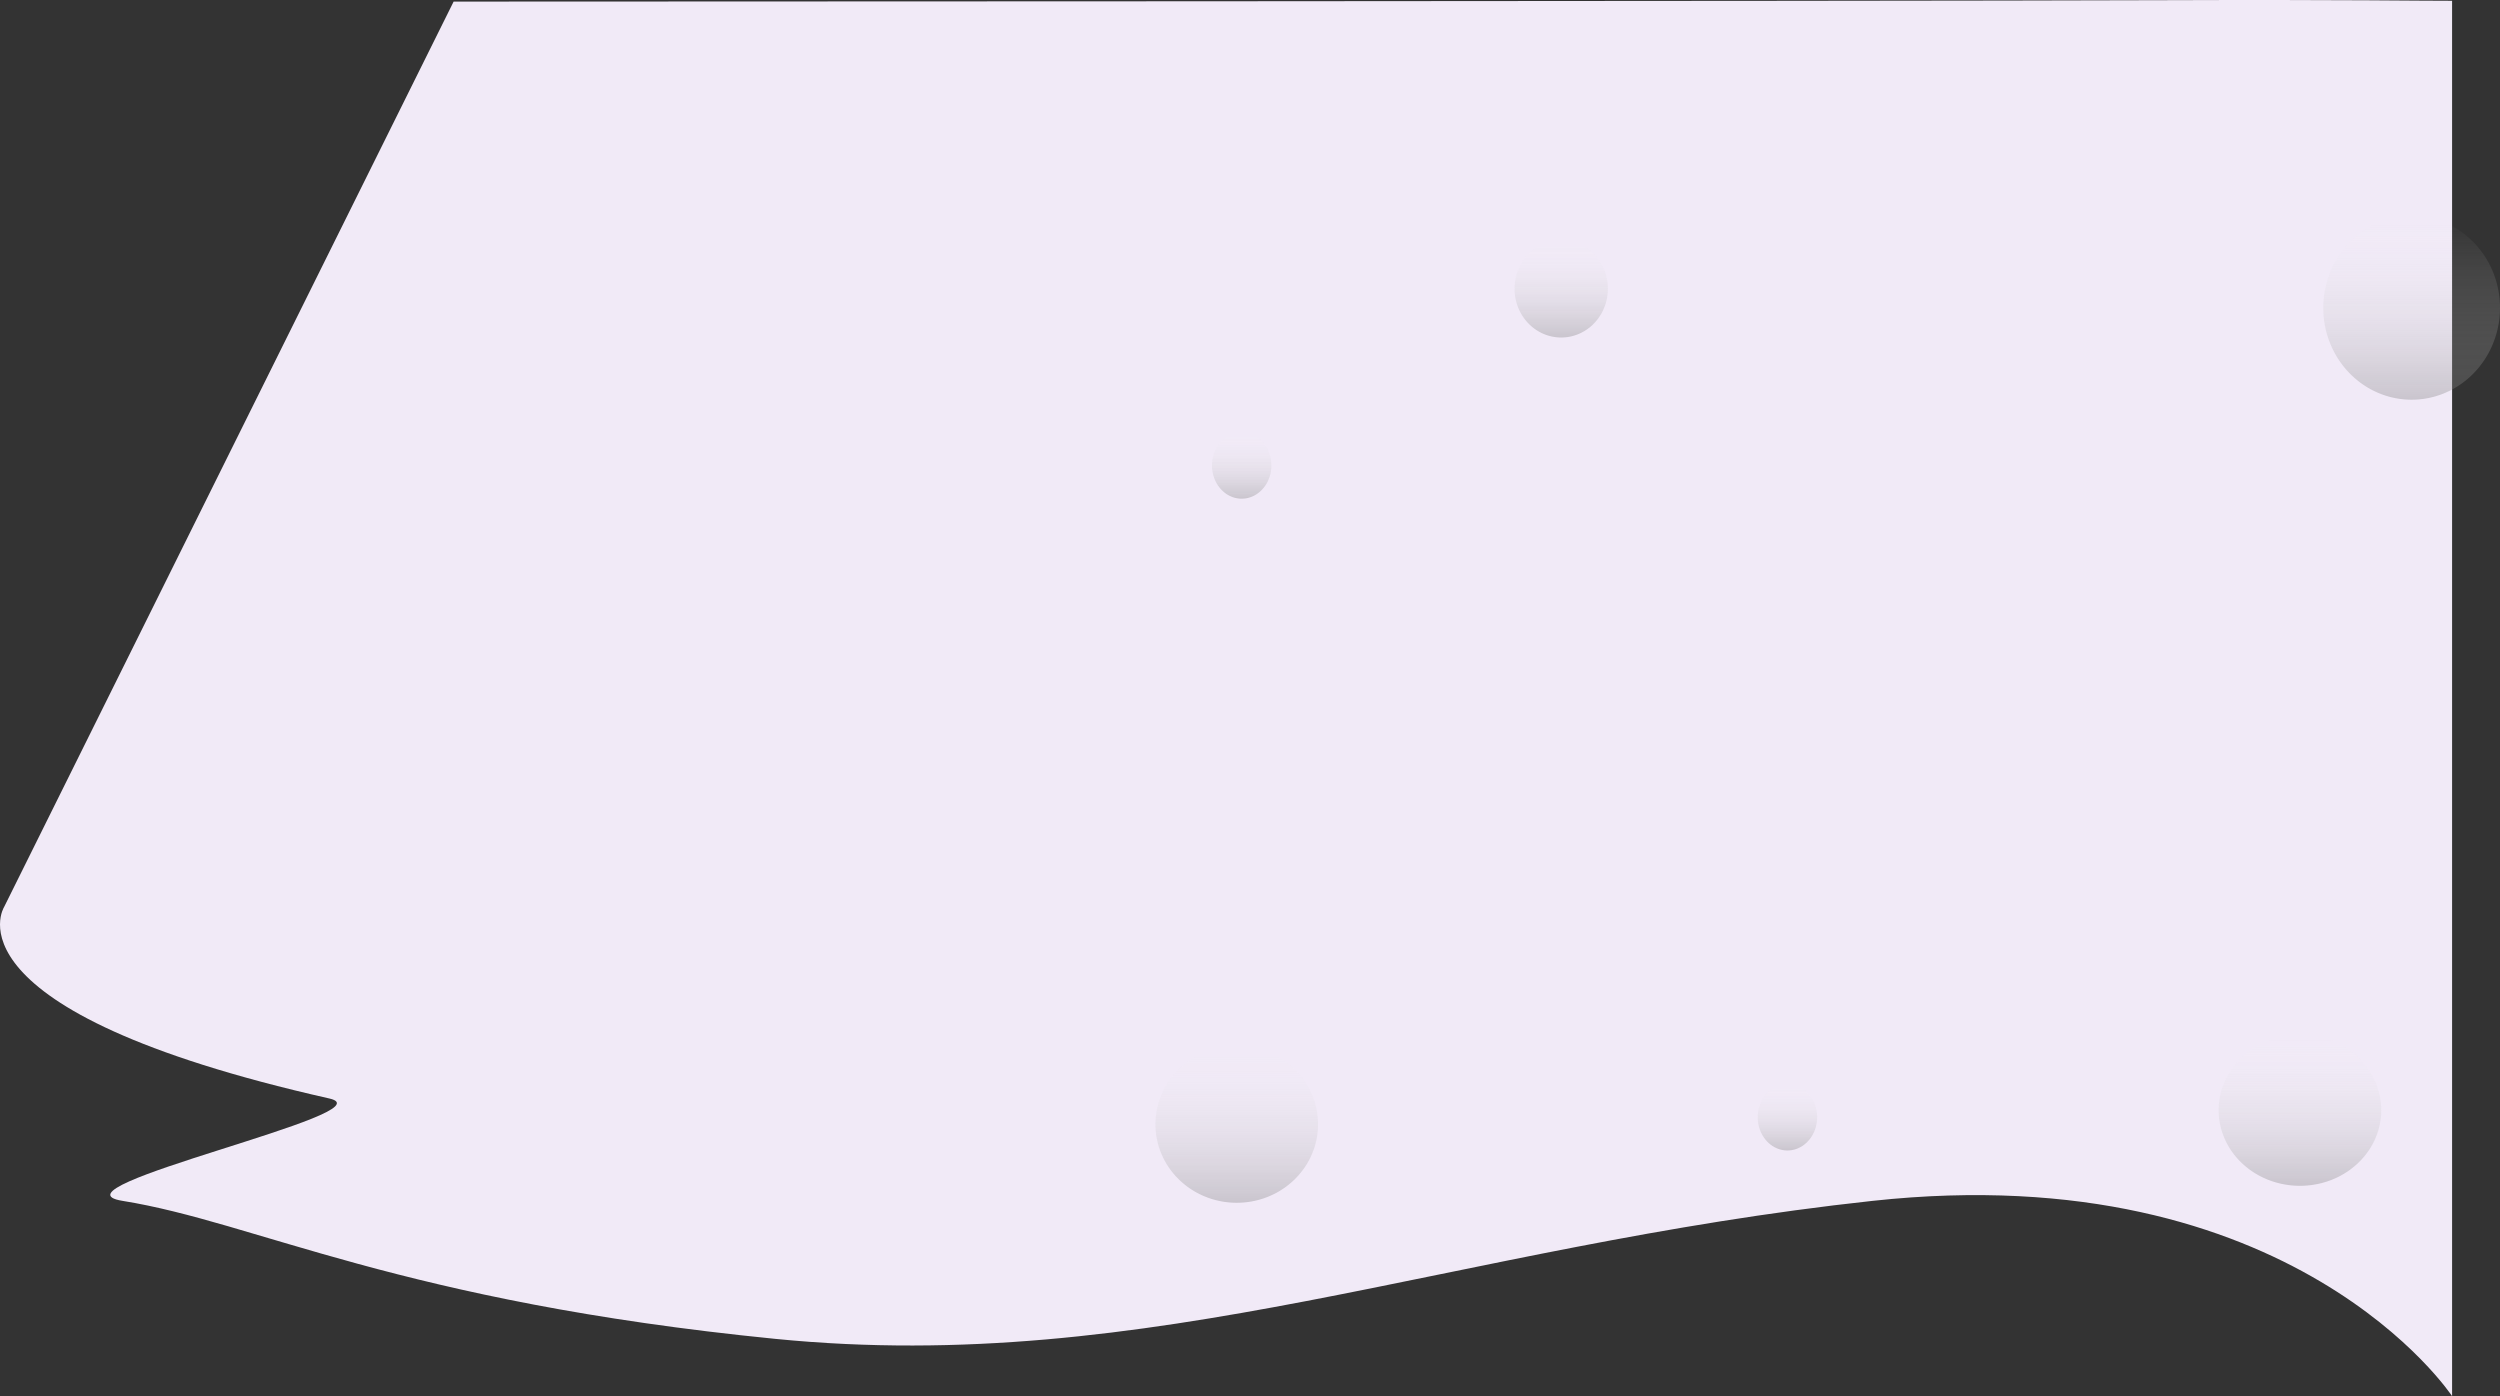 <svg xmlns="http://www.w3.org/2000/svg" width="1768.236" height="987.494" viewBox="-4550.236 679.231 1768.236 987.494"><rect x="-4550.236" y="679.231" width="1768.236" height="987.494" fill="#333333" stroke="none"/><g data-name="CompositeLayer"><path d="M-2815.893 724.553c-.021-16.522.005-32.734 0-44.766-17.533.102-75.472-.9-203.898-.43-204.175.75-1209.6 1-1209.6 1l-317.877 640.243s-46.655 73.157 230.022 135.6c44.128 9.96-203.825 63.139-146.306 72.4 94.547 15.223 196.182 71.2 461.606 97.6 265.424 26.4 478.426-65.3 776.123-97.6 297.697-32.3 409.932 138.125 409.932 138.125s.056-897.64-.002-942.172Z" fill="#f1eaf7" fill-rule="evenodd" data-name="Path 235"/><path d="M0 64.9a62.5 65 0 1 1 0 .1z" fill-rule="evenodd" fill="url(&quot;#a&quot;)" transform="translate(-2907 832)" data-name="Ellipse 116"/><path d="M0 53.4a57.5 53.5 0 1 1 0 .1z" fill-rule="evenodd" fill="url(&quot;#b&quot;)" transform="translate(-2981 1411)" data-name="Ellipse 127"/><path d="M0 23.4a21 23.5 0 1 1 0 .1z" fill-rule="evenodd" fill="url(&quot;#c&quot;)" transform="translate(-3307 1446)" data-name="Ellipse 115"/><path d="M0 34.4a33 34.5 0 1 1 0 .1z" fill-rule="evenodd" fill="url(&quot;#d&quot;)" transform="translate(-3479 849)" data-name="Ellipse 108"/><path d="M0 23.4a21 23.5 0 1 1 0 .1z" fill-rule="evenodd" fill="url(&quot;#e&quot;)" transform="translate(-3693 985)" data-name="Ellipse 110"/><path d="M0 55.4a57.5 55.5 0 1 1 0 .1z" fill-rule="evenodd" fill="url(&quot;#f&quot;)" transform="translate(-3733 1419)" data-name="Ellipse 177"/></g><defs><linearGradient x1=".5" y1="0" x2=".5" y2="1" id="a"><stop stop-color="rgba(255,255,255,0 )" offset="0"/><stop stop-color="rgba(128,128,128,0.35 )" offset="1"/></linearGradient><linearGradient x1=".5" y1="0" x2=".5" y2="1" id="b"><stop stop-color="rgba(255,255,255,0 )" offset="0"/><stop stop-color="rgba(128,128,128,0.35 )" offset="1"/></linearGradient><linearGradient x1=".5" y1="0" x2=".5" y2="1" id="c"><stop stop-color="rgba(255,255,255,0 )" offset="0"/><stop stop-color="rgba(128,128,128,0.35 )" offset="1"/></linearGradient><linearGradient x1=".5" y1="0" x2=".5" y2="1" id="d"><stop stop-color="rgba(255,255,255,0 )" offset="0"/><stop stop-color="rgba(128,128,128,0.35 )" offset="1"/></linearGradient><linearGradient x1=".5" y1="0" x2=".5" y2="1" id="e"><stop stop-color="rgba(255,255,255,0 )" offset="0"/><stop stop-color="rgba(128,128,128,0.35 )" offset="1"/></linearGradient><linearGradient x1=".5" y1="0" x2=".5" y2="1" id="f"><stop stop-color="rgba(255,255,255,0 )" offset="0"/><stop stop-color="rgba(128,128,128,0.35 )" offset="1"/></linearGradient></defs></svg>